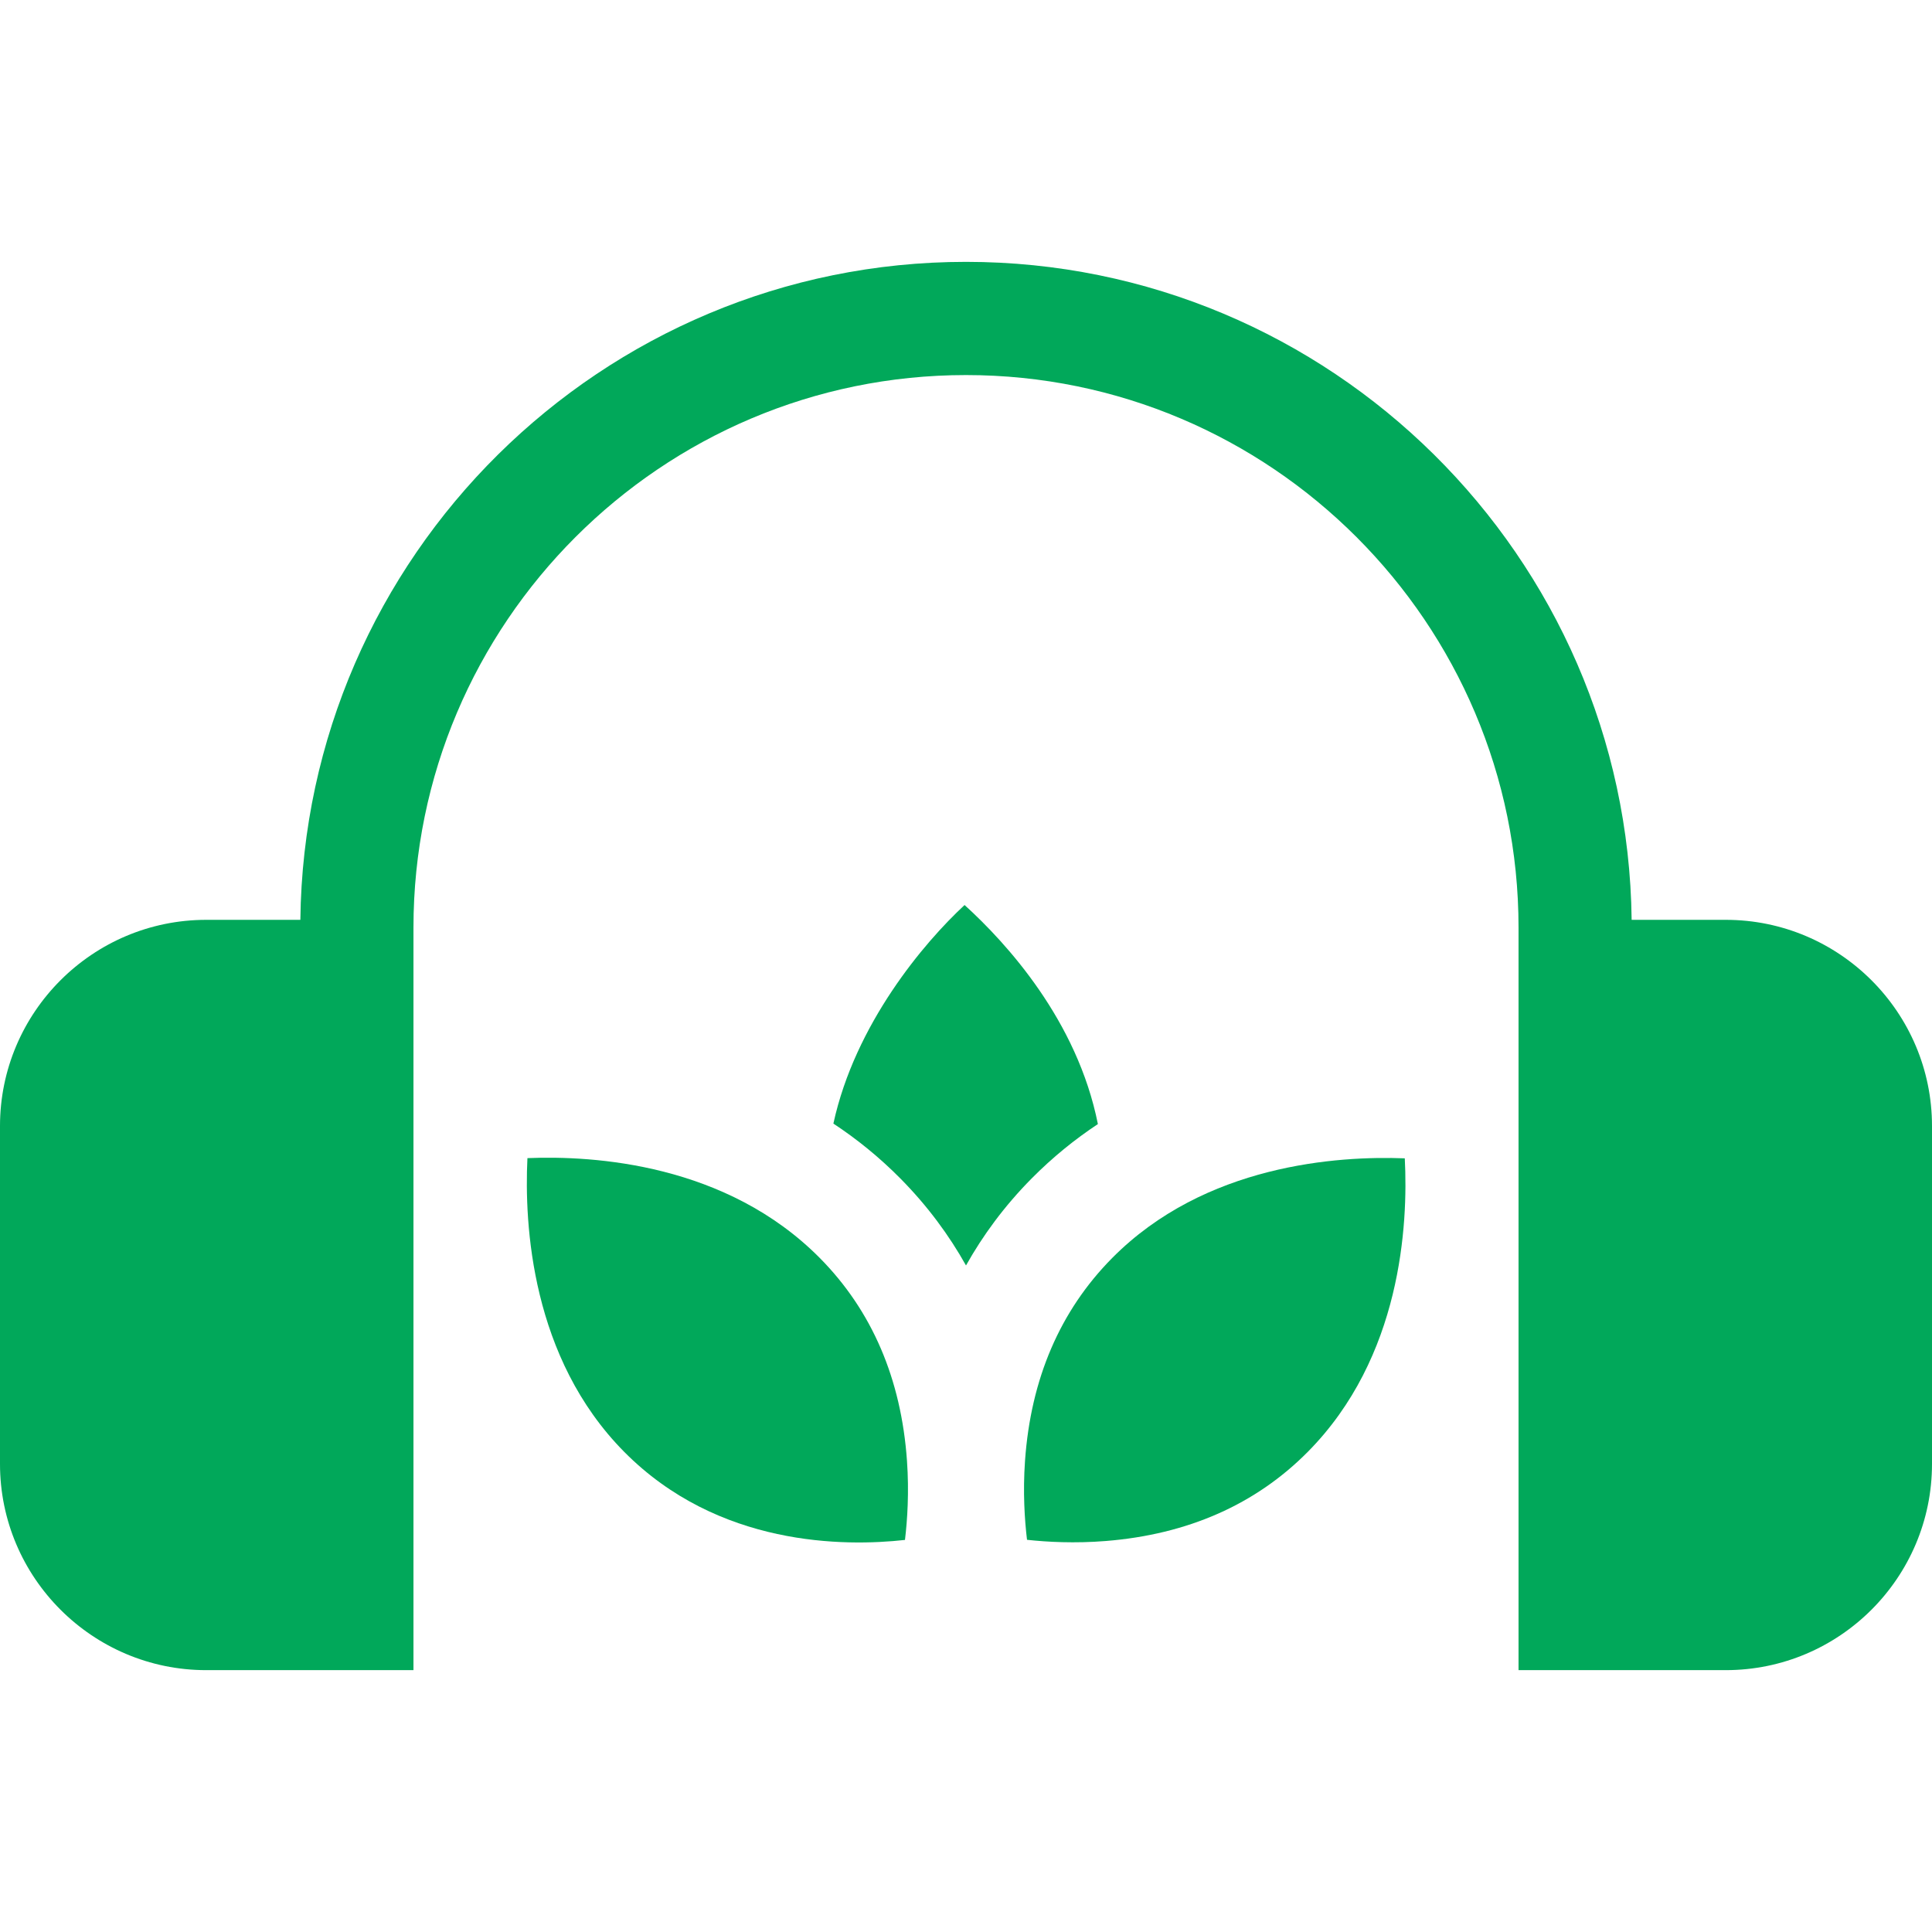 <?xml version="1.0"?>
<svg xmlns="http://www.w3.org/2000/svg" xmlns:xlink="http://www.w3.org/1999/xlink" xmlns:svgjs="http://svgjs.com/svgjs" version="1.1" width="512" height="512" x="0" y="0" viewBox="0 0 512 512" style="enable-background:new 0 0 512 512" xml:space="preserve" class=""><g>
<g xmlns="http://www.w3.org/2000/svg">
	<path d="M217.279,333.407c-24.767-25.024-59.834-27.216-77.505-26.493c-0.857,17.716,1.032,52.971,25.636,77.83   c24.903,25.161,58.421,25.134,74.417,23.354c0.642-5.346,1.113-12.653,0.537-20.915   C238.849,365.446,231.081,347.352,217.279,333.407z" fill="#01a85a" data-original="#000000" style="" class=""/>
	<path d="M294.721,333.407c-13.802,13.945-21.569,32.039-23.085,53.776c-0.575,8.242-0.106,15.534,0.534,20.882   c5.347,0.583,12.645,0.979,20.886,0.317c21.721-1.74,39.732-9.693,53.534-23.639c24.768-25.024,26.603-60.112,25.691-77.774   C354.566,306.287,319.324,308.546,294.721,333.407z" fill="#01a85a" data-original="#000000" style="" class=""/>
	<path d="M290.951,297.892c-5.454-27.396-24.154-47.899-35.33-58.052c-10.766,9.984-29.026,31.543-34.765,57.921   c6.146,4.052,12.117,8.855,17.745,14.542c7.266,7.342,12.958,15.134,17.398,23.058c4.44-7.923,10.132-15.716,17.398-23.058   C278.968,306.676,284.873,301.917,290.951,297.892z" fill="#01a85a" data-original="#000000" style="" class=""/>
	<path d="M457.353,243.766h-24.951C431.293,147.429,352.594,69.395,256,69.395S80.707,147.429,79.598,243.766H54.647   C24.515,243.766,0,268.282,0,298.415v89.543c0,30.133,24.515,54.647,54.647,54.647h54.925V245.824   c0-80.741,65.688-146.429,146.428-146.429s146.428,65.688,146.428,146.429v196.781h54.925c30.133,0,54.647-24.515,54.647-54.647   v-89.543C512,268.282,487.485,243.766,457.353,243.766z" fill="#01a85a" data-original="#000000" style="" class=""/>
</g>















</g></svg>
